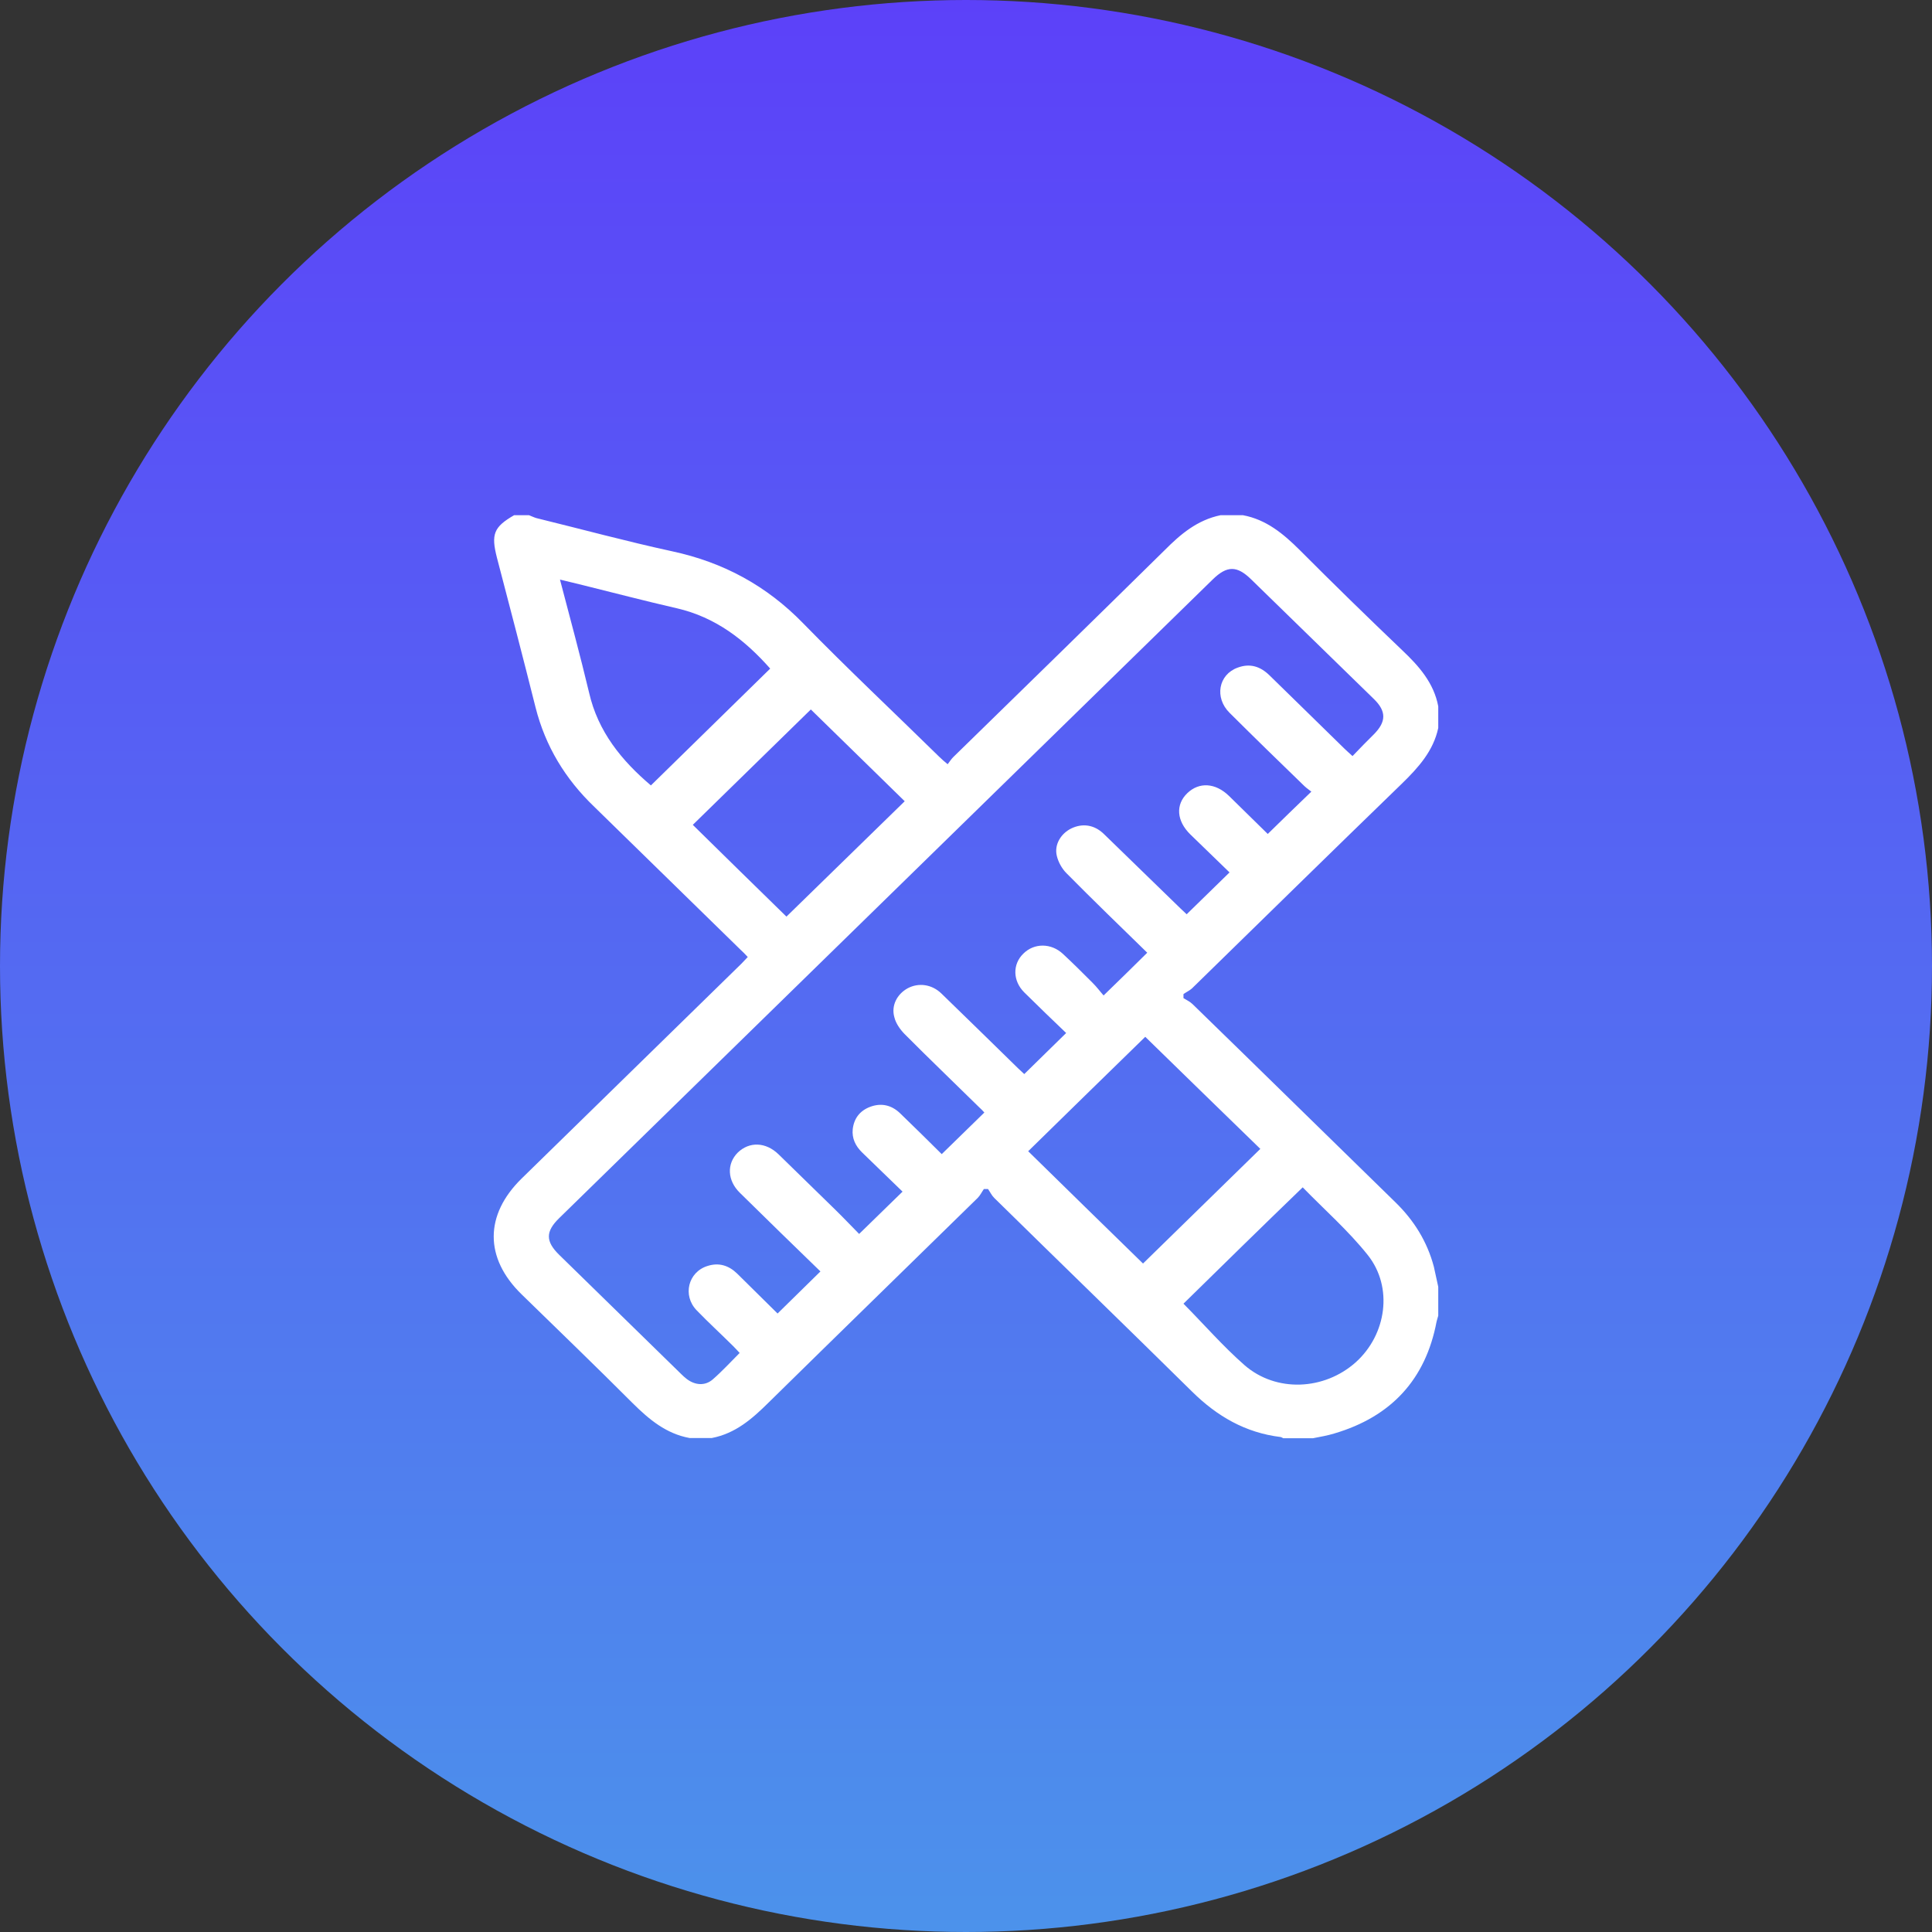 <svg xmlns="http://www.w3.org/2000/svg" width="32" height="32" viewBox="0 0 32 32" fill="none"><rect x="0" y="0" width="32" height="32" fill="#333333" stroke="none"/><circle cx="16" cy="16" r="16" fill="url(#paint0_linear_113_286)"></circle><path d="M23.822 21.314C23.822 21.473 23.822 21.633 23.822 21.792C23.814 21.824 23.802 21.855 23.794 21.891C23.614 22.843 23.047 23.464 22.1 23.743C21.985 23.779 21.863 23.798 21.745 23.822C21.581 23.822 21.418 23.822 21.255 23.822C21.243 23.814 21.226 23.806 21.214 23.802C20.626 23.731 20.157 23.456 19.745 23.05C18.655 21.975 17.557 20.912 16.467 19.841C16.426 19.801 16.398 19.741 16.365 19.694C16.34 19.694 16.316 19.694 16.296 19.694C16.263 19.741 16.234 19.801 16.194 19.841C15.039 20.972 13.883 22.098 12.732 23.229C12.459 23.5 12.181 23.743 11.79 23.818C11.667 23.818 11.545 23.818 11.422 23.818C11.034 23.747 10.753 23.512 10.483 23.245C9.875 22.636 9.255 22.039 8.638 21.437C8.022 20.836 8.026 20.123 8.638 19.522C9.851 18.336 11.067 17.149 12.279 15.963C12.316 15.927 12.345 15.891 12.385 15.851C12.341 15.804 12.304 15.764 12.263 15.728C11.455 14.94 10.651 14.151 9.843 13.363C9.361 12.901 9.034 12.36 8.871 11.719C8.663 10.89 8.447 10.062 8.23 9.234C8.132 8.848 8.177 8.729 8.516 8.533C8.598 8.533 8.679 8.533 8.761 8.533C8.802 8.549 8.843 8.569 8.883 8.581C9.63 8.764 10.377 8.967 11.132 9.131C11.985 9.314 12.7 9.704 13.304 10.325C14.039 11.078 14.806 11.798 15.557 12.535C15.594 12.571 15.634 12.607 15.696 12.658C15.732 12.611 15.757 12.571 15.79 12.539C16.957 11.4 18.124 10.261 19.288 9.115C19.553 8.848 19.83 8.613 20.218 8.533C20.34 8.533 20.463 8.533 20.585 8.533C20.973 8.605 21.255 8.84 21.524 9.107C22.083 9.668 22.655 10.226 23.226 10.771C23.504 11.034 23.749 11.312 23.822 11.699C23.822 11.818 23.822 11.938 23.822 12.057C23.741 12.439 23.492 12.714 23.218 12.981C22.055 14.107 20.9 15.242 19.741 16.373C19.7 16.409 19.647 16.433 19.602 16.465C19.602 16.488 19.602 16.512 19.602 16.532C19.655 16.564 19.712 16.592 19.753 16.632C20.875 17.723 21.989 18.818 23.112 19.913C23.422 20.215 23.639 20.566 23.749 20.98C23.773 21.091 23.798 21.203 23.822 21.314ZM17.659 17.11C17.426 16.887 17.194 16.664 16.965 16.437C16.773 16.246 16.769 15.971 16.949 15.796C17.128 15.617 17.41 15.617 17.606 15.8C17.773 15.955 17.932 16.114 18.091 16.273C18.165 16.345 18.226 16.429 18.279 16.488C18.541 16.234 18.769 16.011 19.002 15.78C18.561 15.35 18.108 14.912 17.667 14.466C17.59 14.39 17.528 14.279 17.504 14.175C17.459 13.988 17.573 13.805 17.745 13.721C17.928 13.634 18.12 13.658 18.279 13.809C18.708 14.223 19.128 14.637 19.557 15.051C19.594 15.087 19.634 15.123 19.655 15.143C19.896 14.908 20.124 14.685 20.365 14.45C20.157 14.247 19.936 14.036 19.716 13.821C19.488 13.598 19.467 13.327 19.667 13.136C19.863 12.949 20.132 12.965 20.357 13.184C20.581 13.403 20.802 13.622 20.998 13.813C21.238 13.578 21.471 13.351 21.72 13.112C21.692 13.088 21.647 13.06 21.606 13.021C21.189 12.618 20.773 12.212 20.365 11.806C20.112 11.555 20.181 11.173 20.5 11.058C20.704 10.982 20.875 11.038 21.026 11.185C21.439 11.591 21.855 11.993 22.267 12.399C22.304 12.435 22.345 12.471 22.402 12.523C22.524 12.396 22.639 12.276 22.757 12.161C22.961 11.954 22.965 11.782 22.757 11.579C22.079 10.918 21.402 10.257 20.724 9.597C20.488 9.366 20.324 9.366 20.087 9.597C16.479 13.124 12.871 16.648 9.263 20.175C9.034 20.398 9.034 20.561 9.263 20.785C9.936 21.441 10.61 22.102 11.283 22.759C11.312 22.787 11.341 22.815 11.373 22.839C11.512 22.946 11.679 22.958 11.806 22.847C11.961 22.712 12.1 22.56 12.251 22.409C12.214 22.369 12.181 22.333 12.145 22.297C11.945 22.098 11.736 21.907 11.54 21.704C11.3 21.457 11.398 21.067 11.72 20.968C11.908 20.908 12.071 20.96 12.21 21.095C12.438 21.322 12.667 21.545 12.879 21.756C13.124 21.517 13.353 21.29 13.589 21.059C13.153 20.637 12.704 20.199 12.255 19.757C12.047 19.554 12.034 19.279 12.218 19.092C12.41 18.905 12.683 18.913 12.896 19.12C13.206 19.423 13.516 19.725 13.826 20.028C13.969 20.167 14.108 20.315 14.23 20.438C14.479 20.195 14.712 19.968 14.949 19.737C14.732 19.53 14.508 19.307 14.279 19.088C14.169 18.981 14.108 18.853 14.124 18.702C14.145 18.523 14.243 18.396 14.414 18.332C14.598 18.264 14.765 18.304 14.904 18.435C15.14 18.662 15.377 18.897 15.598 19.116C15.838 18.881 16.067 18.658 16.304 18.427C16.279 18.4 16.247 18.364 16.21 18.332C15.802 17.93 15.385 17.532 14.981 17.125C14.908 17.05 14.838 16.95 14.814 16.851C14.757 16.656 14.859 16.465 15.034 16.369C15.214 16.273 15.434 16.301 15.594 16.457C16.018 16.867 16.439 17.281 16.859 17.691C16.896 17.727 16.936 17.762 16.965 17.79C17.198 17.563 17.418 17.345 17.659 17.11ZM18.969 17.173C18.32 17.806 17.663 18.447 17.03 19.068C17.659 19.686 18.3 20.311 18.932 20.928C19.573 20.303 20.226 19.662 20.875 19.029C20.243 18.416 19.602 17.79 18.969 17.173ZM19.602 21.593C19.941 21.935 20.255 22.297 20.614 22.612C21.137 23.066 21.932 23.03 22.455 22.564C22.965 22.106 23.079 21.322 22.655 20.788C22.332 20.382 21.936 20.036 21.577 19.666C20.896 20.323 20.243 20.964 19.602 21.593ZM12.757 11.074C12.341 10.604 11.855 10.222 11.206 10.074C10.687 9.955 10.169 9.819 9.655 9.692C9.536 9.664 9.414 9.632 9.275 9.6C9.443 10.242 9.61 10.855 9.757 11.472C9.904 12.117 10.296 12.598 10.781 13.009C11.434 12.368 12.091 11.727 12.757 11.074ZM13.026 15.182C13.679 14.546 14.336 13.905 14.985 13.271C14.471 12.77 13.949 12.256 13.43 11.751C12.781 12.387 12.124 13.028 11.475 13.662C11.989 14.167 12.512 14.681 13.026 15.182Z" fill="white"></path><defs><linearGradient id="paint0_linear_113_286" x1="16" y1="0" x2="16" y2="32" gradientUnits="userSpaceOnUse"><stop stop-color="#5C41F9"></stop><stop offset="1" stop-color="#4C92EB"></stop></linearGradient></defs></svg>